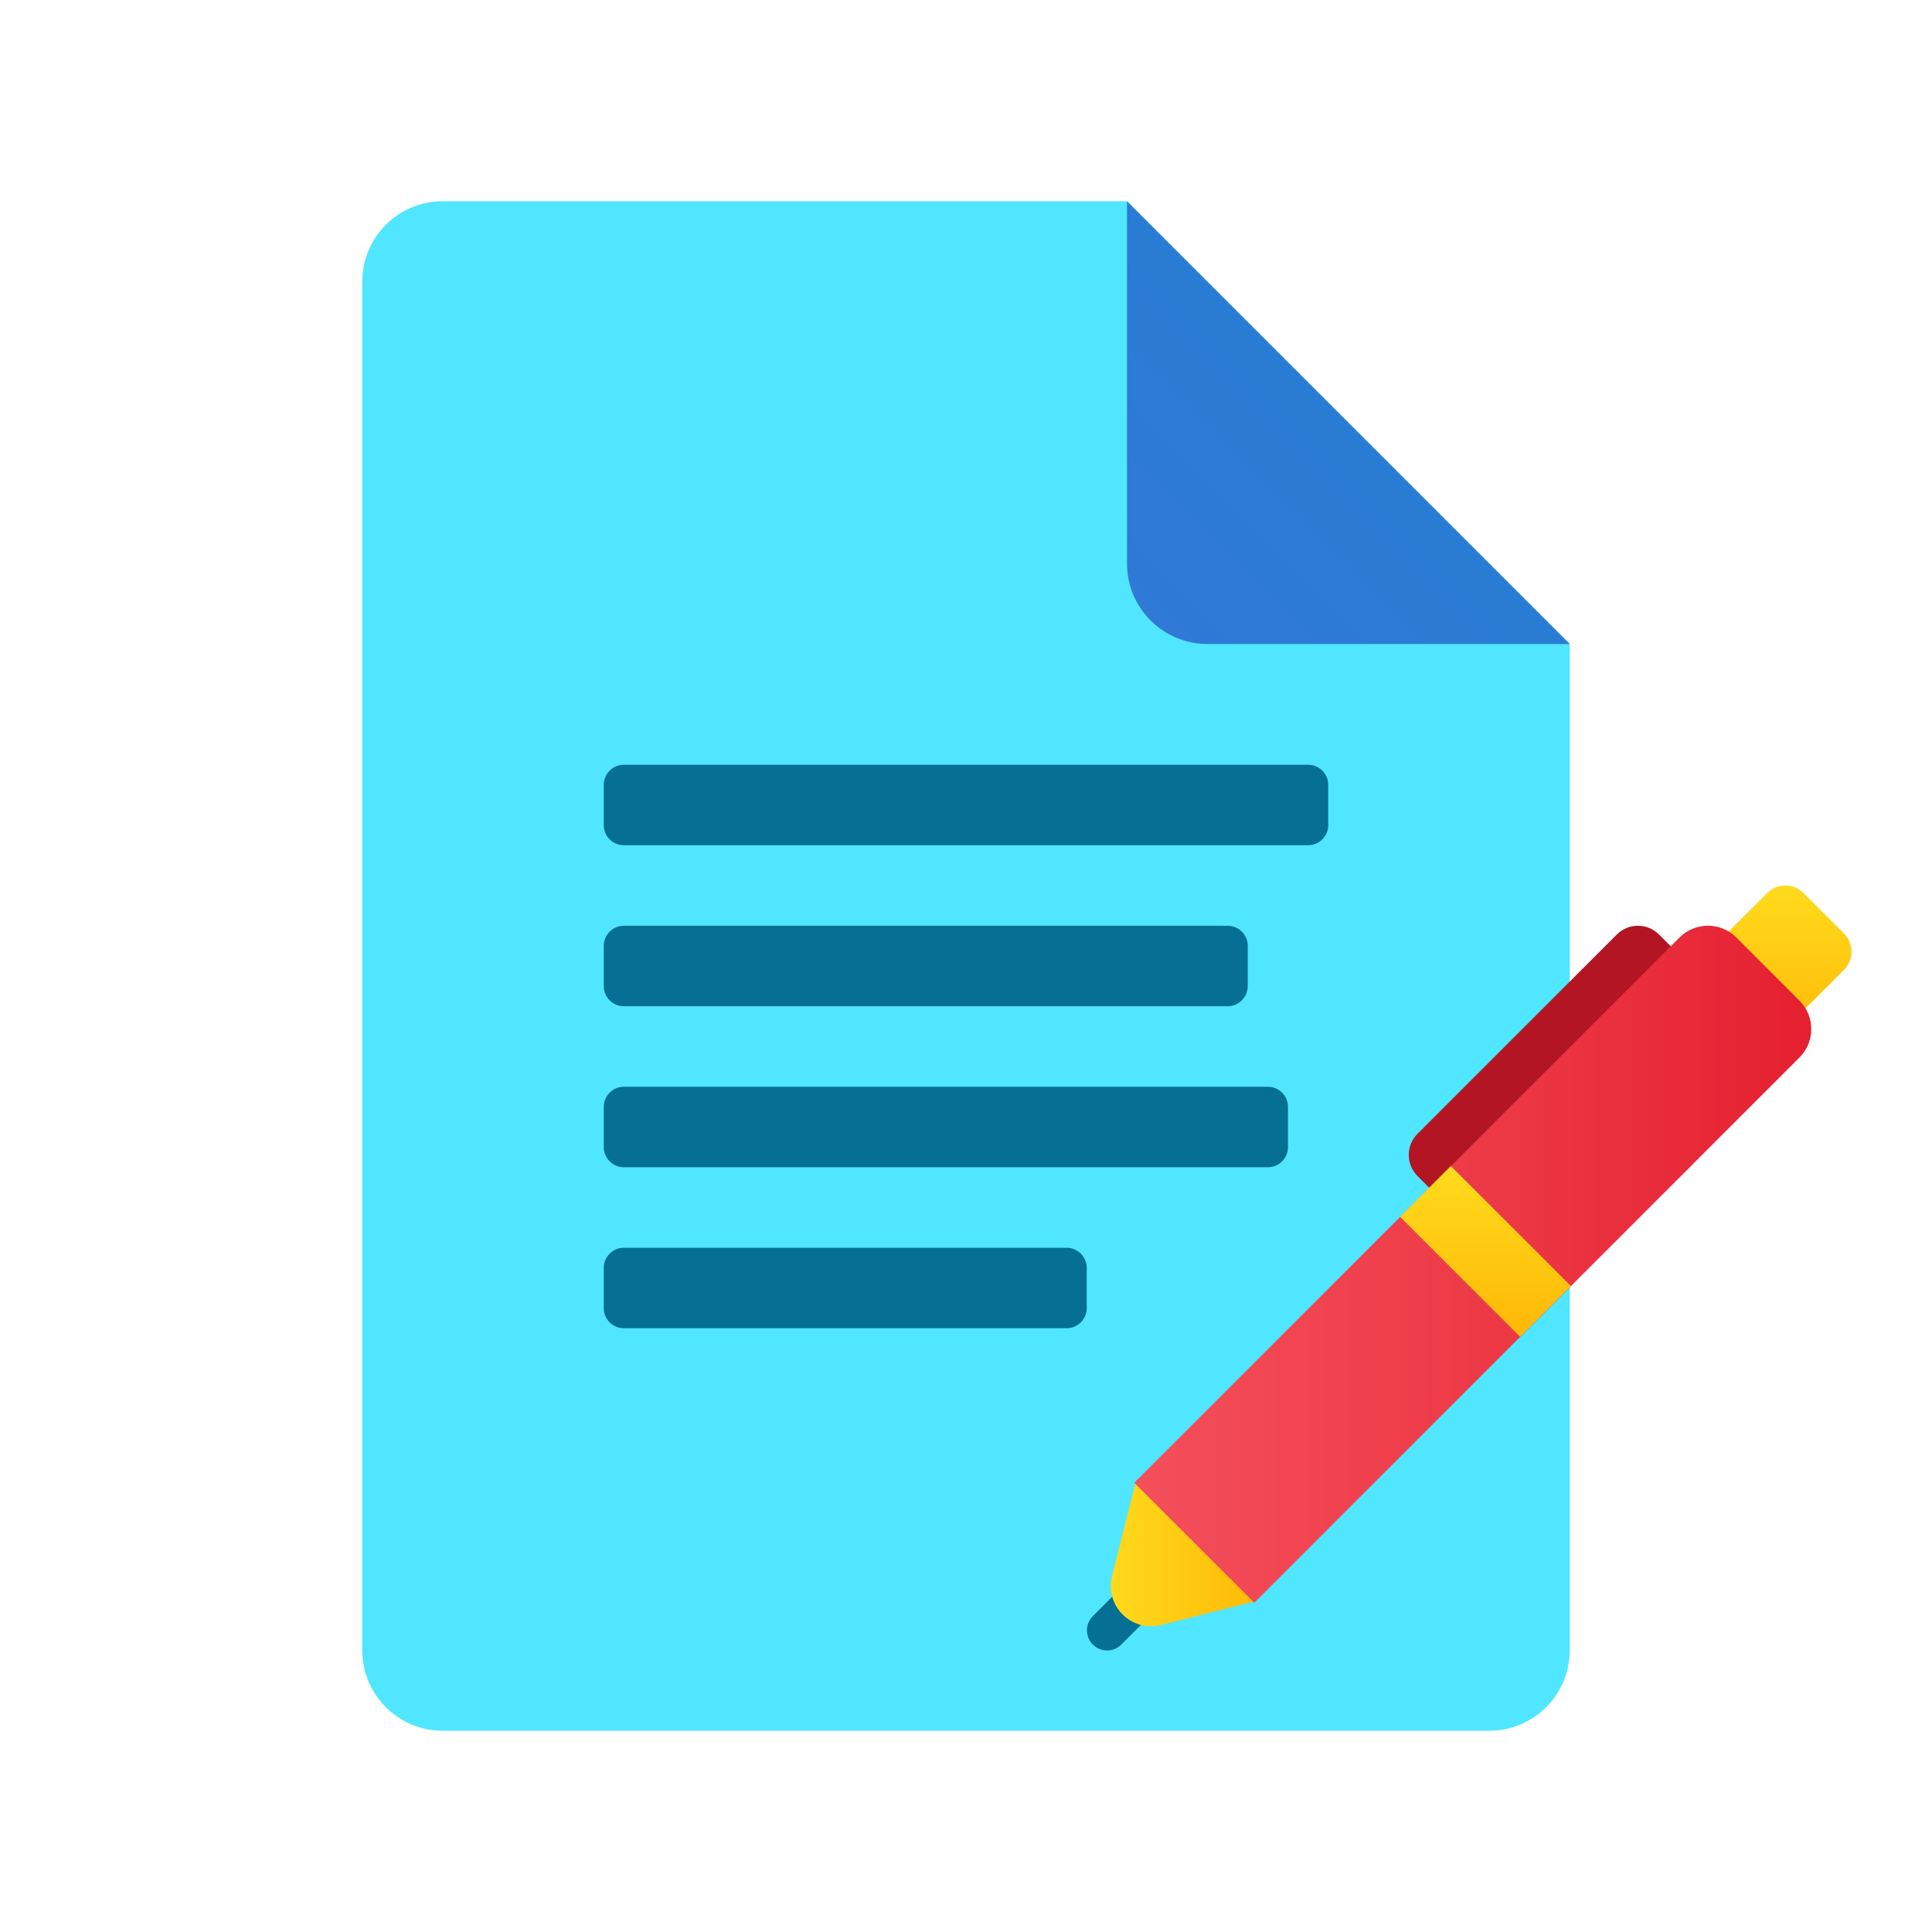 <svg xmlns="http://www.w3.org/2000/svg" viewBox="0 0 48 48"><path fill="#50e6ff" d="M39,16v25c0,1.105-0.895,2-2,2H11c-1.105,0-2-0.895-2-2V7c0-1.105,0.895-2,2-2h17L39,16z"/><linearGradient id="2KcIATKjIJakrN~2xaJnya" x1="28.529" x2="33.6" y1="-190.529" y2="-195.6" gradientTransform="translate(0 206)" gradientUnits="userSpaceOnUse"><stop offset="0" stop-color="#3079d6"/><stop offset="1" stop-color="#297cd2"/></linearGradient><path fill="url(#2KcIATKjIJakrN~2xaJnya)" d="M28,5v9c0,1.105,0.895,2,2,2h9L28,5z"/><path fill="#057093" d="M32.5,21h-17c-0.276,0-0.5-0.224-0.5-0.5v-1c0-0.276,0.224-0.5,0.5-0.5h17c0.276,0,0.5,0.224,0.5,0.5	v1C33,20.776,32.776,21,32.5,21z"/><path fill="#057093" d="M30.5,25h-15c-0.276,0-0.5-0.224-0.5-0.5v-1c0-0.276,0.224-0.5,0.5-0.5h15c0.276,0,0.5,0.224,0.5,0.5	v1C31,24.776,30.776,25,30.5,25z"/><path fill="#057093" d="M31.5,29h-16c-0.276,0-0.5-0.224-0.5-0.5v-1c0-0.276,0.224-0.5,0.5-0.5h16c0.276,0,0.5,0.224,0.5,0.5	v1C32,28.776,31.776,29,31.5,29z"/><path fill="#057093" d="M15.5,33c-0.276,0-0.5-0.224-0.5-0.5v-1c0-0.276,0.224-0.5,0.5-0.5h11c0.276,0,0.5,0.224,0.5,0.5v1	c0,0.276-0.224,0.5-0.5,0.5"/><line x1="27.505" x2="29.323" y1="40.505" y2="38.687" fill="none" stroke="#057093" stroke-linecap="round" stroke-linejoin="round" stroke-miterlimit="10"/><path fill="#b31523" d="M42.693,24.693l-1.475-1.475c-0.29-0.29-0.76-0.29-1.049,0l-4.951,4.951	c-0.29,0.29-0.29,0.76,0,1.049l1.475,1.475L42.693,24.693z"/><linearGradient id="2KcIATKjIJakrN~2xaJnyb" x1="44" x2="44" y1="-176.137" y2="-180.11" gradientTransform="matrix(1 0 0 -1 0 -154)" gradientUnits="userSpaceOnUse"><stop offset="0" stop-color="#ffda1c"/><stop offset="1" stop-color="#feb705"/></linearGradient><path fill="url(#2KcIATKjIJakrN~2xaJnyb)" d="M42,24.092l1.904-1.904c0.25-0.25,0.655-0.25,0.905,0l1.004,1.003	c0.25,0.25,0.25,0.655,0,0.905L43.909,26L42,24.092z"/><linearGradient id="2KcIATKjIJakrN~2xaJnyc" x1="27.596" x2="31.622" y1="38.362" y2="38.362" gradientUnits="userSpaceOnUse"><stop offset="0" stop-color="#ffda1c"/><stop offset="1" stop-color="#feb705"/></linearGradient><path fill="url(#2KcIATKjIJakrN~2xaJnyc)" d="M28.222,36.797l-0.594,2.362c-0.185,0.733,0.48,1.398,1.214,1.214l2.362-0.595l0.418-3.457	L28.222,36.797z"/><linearGradient id="2KcIATKjIJakrN~2xaJnyd" x1="28.18" x2="45" y1="31.41" y2="31.41" gradientUnits="userSpaceOnUse"><stop offset="0" stop-color="#f44f5a"/><stop offset=".443" stop-color="#ee3d4a"/><stop offset="1" stop-color="#e52030"/></linearGradient><path fill="url(#2KcIATKjIJakrN~2xaJnyd)" d="M44.707,26.274L31.162,39.82l-2.981-2.981l13.545-13.546c0.391-0.391,1.024-0.391,1.414,0	l1.567,1.567C45.098,25.25,45.098,25.884,44.707,26.274z"/><linearGradient id="2KcIATKjIJakrN~2xaJnye" x1="36.906" x2="36.906" y1="-183.114" y2="-187.329" gradientTransform="matrix(1 0 0 -1 0 -154)" gradientUnits="userSpaceOnUse"><stop offset="0" stop-color="#ffda1c"/><stop offset="1" stop-color="#feb705"/></linearGradient><path fill="url(#2KcIATKjIJakrN~2xaJnye)" d="M34.784,30.231l1.261-1.262l2.983,2.981l-1.261,1.262L34.784,30.231z"/></svg>
